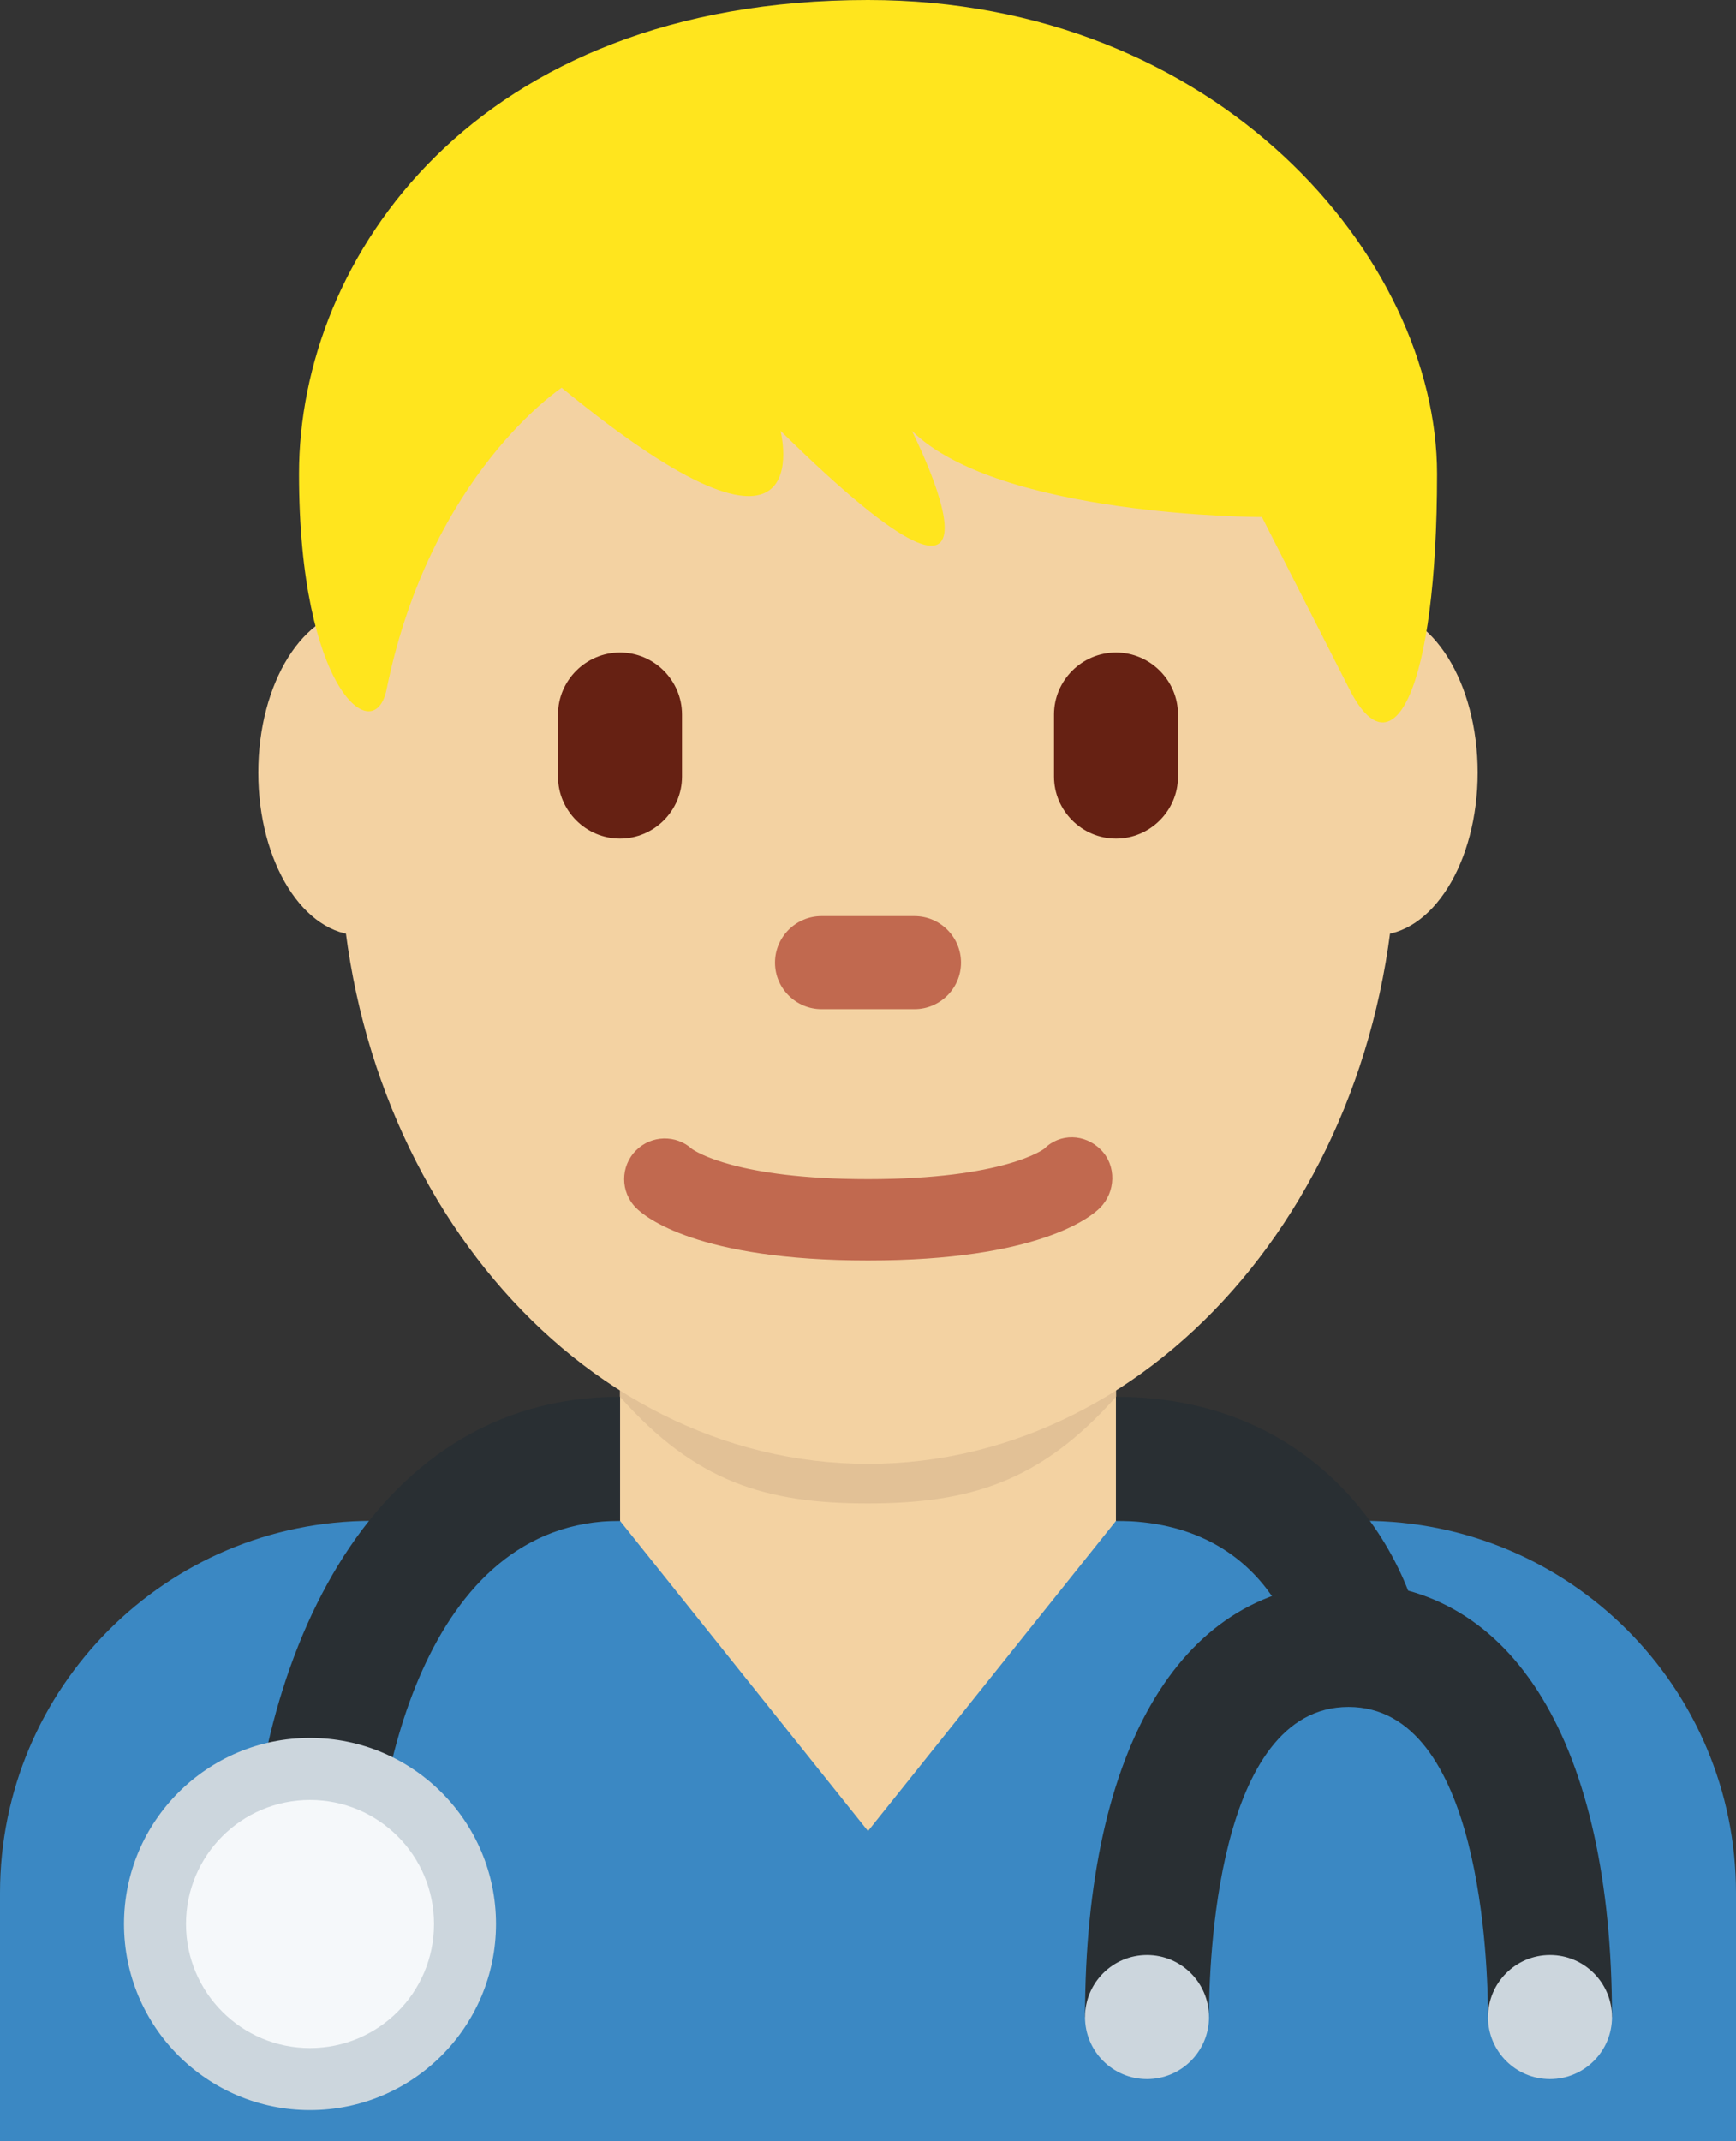<?xml version="1.0" encoding="UTF-8" standalone="no"?>
<svg
   xmlns:dc="http://purl.org/dc/elements/1.1/"
   xmlns:cc="http://creativecommons.org/ns#"
   xmlns:rdf="http://www.w3.org/1999/02/22-rdf-syntax-ns#"
   xmlns:svg="http://www.w3.org/2000/svg"
   xmlns="http://www.w3.org/2000/svg"
   xmlns:sodipodi="http://sodipodi.sourceforge.net/DTD/sodipodi-0.dtd"
   xmlns:inkscape="http://www.inkscape.org/namespaces/inkscape"
   viewBox="0 0 28 34.52"
   id="svg2"
   version="1.1"
   inkscape:version="0.91 r13725"
   sodipodi:docname="1f468-1f3fc-200d-2695-fe0f.svg"
   width="28"
   height="34.52">
  <rect x="0" y="0" width="28" height="34.52" fill="#333333" stroke="none"/>
  <defs
     id="defs36" />
  <sodipodi:namedview
     pagecolor="#ffffff"
     bordercolor="#666666"
     borderopacity="1"
     objecttolerance="10"
     gridtolerance="10"
     guidetolerance="10"
     inkscape:pageopacity="0"
     inkscape:pageshadow="2"
     inkscape:window-width="640"
     inkscape:window-height="480"
     id="namedview34"
     showgrid="false"
     inkscape:zoom="6.5555556"
     inkscape:cx="14"
     inkscape:cy="18"
     inkscape:window-x="0"
     inkscape:window-y="0"
     inkscape:window-maximized="0"
     inkscape:current-layer="svg2" />
  <path
     d="m 28,34.52 0,-4 c 0,-3.314 -2.685,-6 -6,-6 l -16,0 c -3.313,0 -6,2.686 -6,6 l 0,4 28,0 z"
     id="path4"
     inkscape:connector-curvature="0"
     style="fill:#3b88c3" />
  <path
     d="m 10,24.52 4,5.001 4,-5.001 0,-4 -8,0 z"
     id="path6"
     inkscape:connector-curvature="0"
     style="fill:#f3d2a2" />
  <path
     d="m 10,22.52 c 1.216,1.374 2.355,1.719 3.996,1.719 1.639,0 2.787,-0.346 4.004,-1.719 l 0,-4 -8,0 0,4 z"
     id="path8"
     inkscape:connector-curvature="0"
     style="fill:#e2c196" />
  <path
     d="m 7.444,12.456 c 0,1.448 -0.734,2.622 -1.639,2.622 -0.905,0 -1.639,-1.174 -1.639,-2.622 0,-1.448 0.734,-2.623 1.639,-2.623 0.905,-10e-4 1.639,1.174 1.639,2.623 m 16.389,0 c 0,1.448 -0.733,2.622 -1.639,2.622 -0.905,0 -1.639,-1.174 -1.639,-2.622 0,-1.448 0.733,-2.623 1.639,-2.623 0.906,-10e-4 1.639,1.174 1.639,2.623"
     id="path10"
     inkscape:connector-curvature="0"
     style="fill:#f3d2a2" />
  <path
     d="M 5.477,13.48 C 5.477,7.891 9.293,3.359 14,3.359 c 4.707,0 8.522,4.532 8.522,10.121 0,5.589 -3.815,10.121 -8.522,10.121 C 9.293,23.6 5.477,19.069 5.477,13.48"
     id="path12"
     inkscape:connector-curvature="0"
     style="fill:#f3d2a2" />
  <path
     d="m 14,20.322 c -2.754,0 -3.6,-0.705 -3.741,-0.848 -0.256,-0.256 -0.256,-0.671 0,-0.927 0.248,-0.248 0.646,-0.255 0.902,-0.023 0.052,0.037 0.721,0.487 2.839,0.487 2.2,0 2.836,-0.485 2.842,-0.49 0.256,-0.255 0.657,-0.243 0.913,0.015 0.256,0.256 0.242,0.683 -0.014,0.938 C 17.6,19.617 16.754,20.322 14,20.322"
     id="path14"
     inkscape:connector-curvature="0"
     style="fill:#c1694f" />
  <path
     d="m 14,0 c 5.648,0 9.178,4.168 9.178,7.641 0,3.473 -0.706,4.863 -1.412,3.473 L 20.354,8.336 c 0,0 -4.235,0 -5.647,-1.39 0,0 2.118,4.168 -2.118,0 0,0 0.706,2.779 -3.53,-0.694 0,0 -2.118,1.389 -2.824,4.862 -0.196,0.964 -1.412,0 -1.412,-3.473 C 4.822,4.168 7.646,0 14,0"
     id="path16"
     inkscape:connector-curvature="0"
     style="fill:#ffe51e" />
  <path
     d="m 10,13.52 c -0.55,0 -1,-0.45 -1,-1 l 0,-1 c 0,-0.55 0.45,-1 1,-1 0.55,0 1,0.45 1,1 l 0,1 c 0,0.55 -0.45,1 -1,1 m 8,0 c -0.55,0 -1,-0.45 -1,-1 l 0,-1 c 0,-0.55 0.45,-1 1,-1 0.55,0 1,0.45 1,1 l 0,1 c 0,0.55 -0.45,1 -1,1"
     id="path18"
     inkscape:connector-curvature="0"
     style="fill:#662113" />
  <path
     d="m 14.75,16.27 -1.5,0 c -0.413,0 -0.75,-0.337 -0.75,-0.75 0,-0.413 0.337,-0.75 0.75,-0.75 l 1.5,0 c 0.413,0 0.75,0.337 0.75,0.75 0,0.413 -0.337,0.75 -0.75,0.75"
     id="path20"
     inkscape:connector-curvature="0"
     style="fill:#c1694f" />
  <path
     d="m 6,31.02 -2,0 c 0,-4.094 1.877,-8.5 6,-8.5 l 0,2 c -3.164,0 -4,4.252 -4,6.5 z m 17,-4 -2,0 c 0,-0.411 -0.521,-2.5 -3,-2.5 l 0,-2 c 3.533,0 5,2.931 5,4.5 z"
     id="path22"
     inkscape:connector-curvature="0"
     style="fill:#292f33" />
  <circle
     cx="5"
     cy="31.02"
     r="3"
     id="circle24"
     style="fill:#ccd6dd" />
  <circle
     cx="5"
     cy="31.02"
     r="2"
     id="circle26"
     style="fill:#f5f8fa" />
  <path
     d="m 26,32.52 -2,0 c 0,-0.835 -0.108,-5 -2.25,-5 -2.142,0 -2.25,4.165 -2.25,5 l -2,0 c 0,-4.383 1.589,-7 4.25,-7 2.661,0 4.25,2.617 4.25,7 z"
     id="path28"
     inkscape:connector-curvature="0"
     style="fill:#292f33" />
  <circle
     cx="18.5"
     cy="32.52"
     r="1"
     id="circle30"
     style="fill:#ccd6dd" />
  <circle
     cx="25"
     cy="32.52"
     r="1"
     id="circle32"
     style="fill:#ccd6dd" />
</svg>
